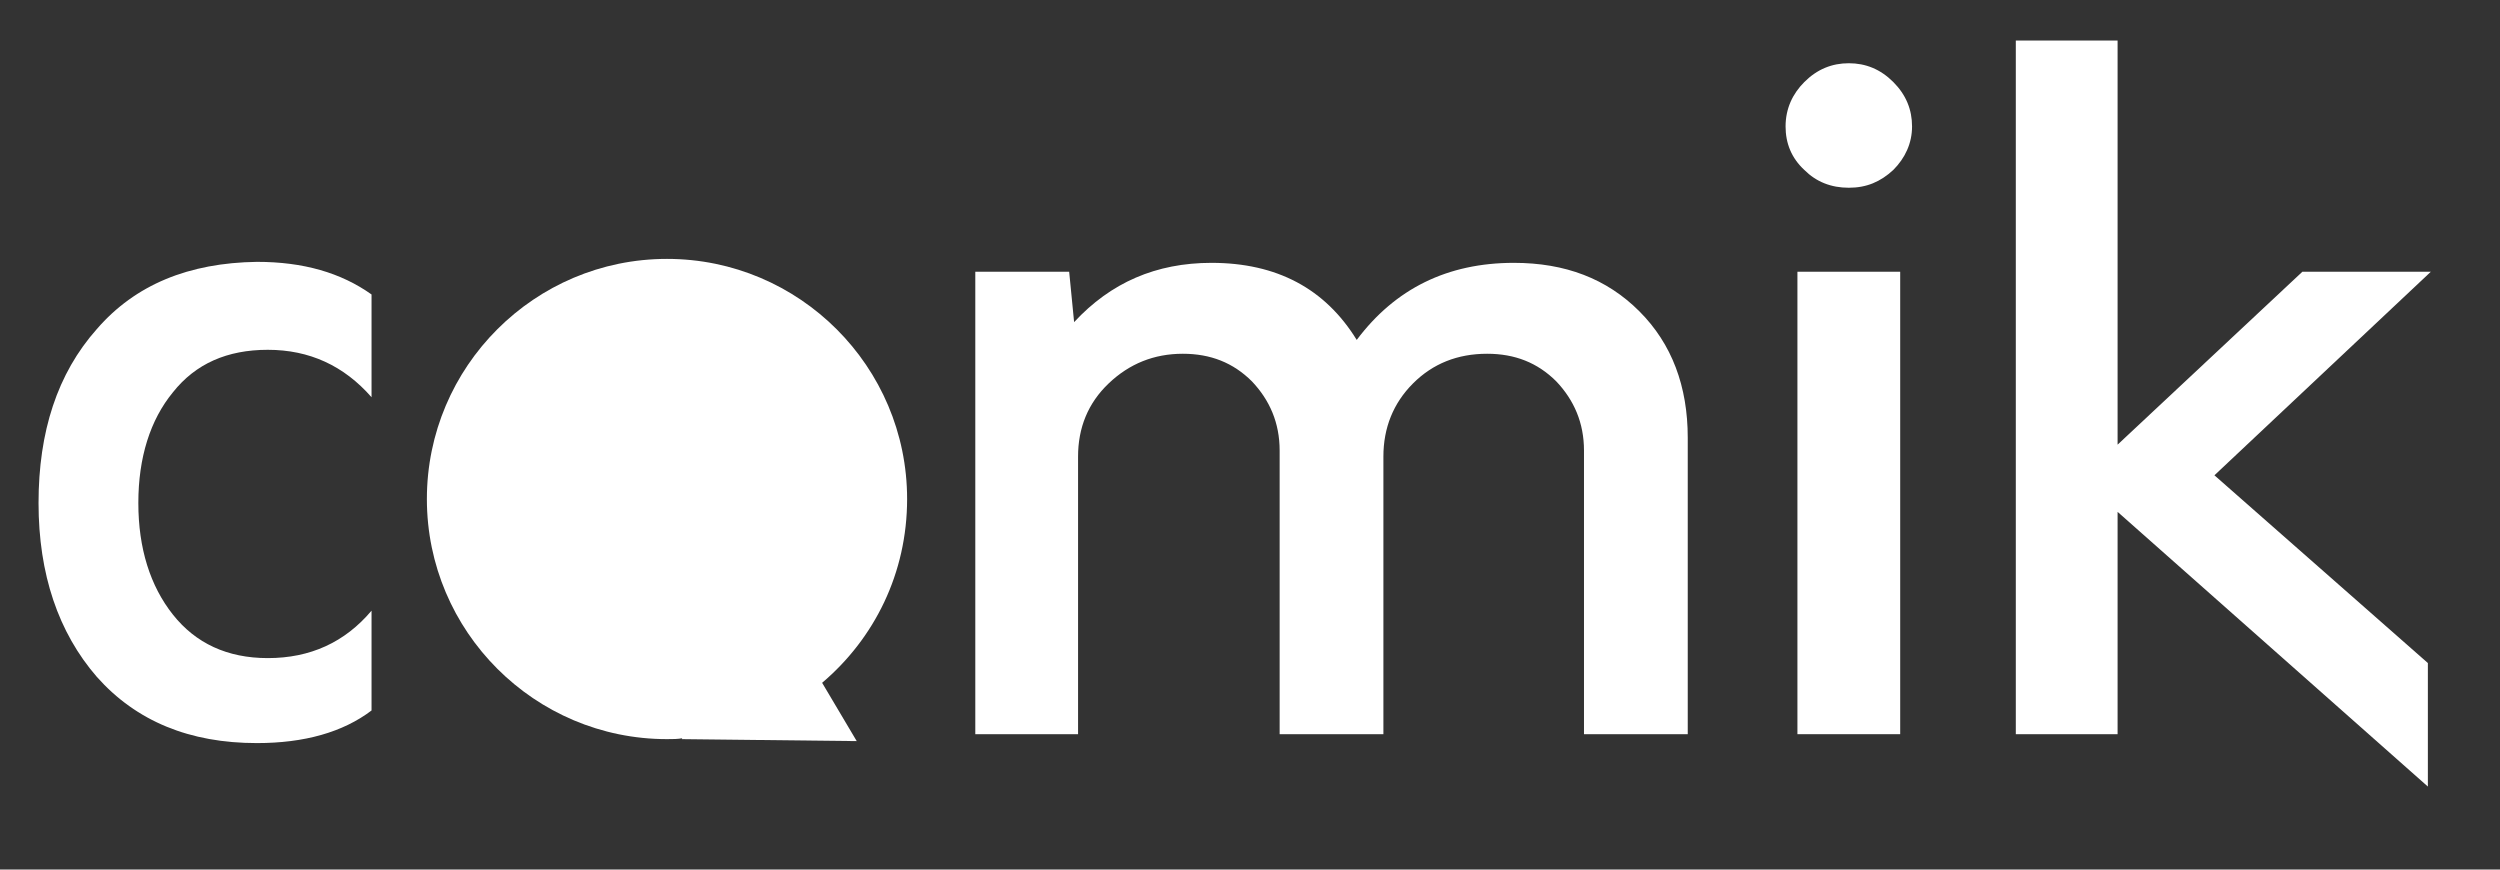 <?xml version="1.0" encoding="utf-8"?>
<!-- Generator: Adobe Illustrator 22.1.0, SVG Export Plug-In . SVG Version: 6.00 Build 0)  -->
<svg version="1.1" id="Capa_1" xmlns="http://www.w3.org/2000/svg" xmlns:xlink="http://www.w3.org/1999/xlink" x="0px" y="0px"
	 viewBox="0 0 253 88" style="enable-background:new 0 0 253 88;" xml:space="preserve">
<rect x="0" y="0" width="253" height="88" fill="#333333" stroke="none"/>
<style type="text/css">
	.st0{fill:#FFFFFF;}
</style>
<g>
	<path class="st0" d="M9.8,33.3c-4,4.5-5.9,10.4-5.9,17.6s2,13.1,5.9,17.6c4,4.5,9.4,6.7,16.2,6.7c4.8,0,8.7-1.1,11.6-3.3V61.8
		c-2.7,3.2-6.2,4.8-10.5,4.8c-4.1,0-7.3-1.5-9.6-4.4S14,55.5,14,50.9s1.2-8.4,3.5-11.2c2.3-2.9,5.5-4.3,9.6-4.3
		c4.2,0,7.7,1.6,10.5,4.8V29.8c-3.1-2.2-6.9-3.3-11.6-3.3C19.1,26.6,13.7,28.8,9.8,33.3z"/>
	<path class="st0" d="M153.2,26.6c-6.7,0-12,2.6-15.9,7.8c-3.2-5.2-8.1-7.8-14.7-7.8c-5.6,0-10.2,2-13.9,6l-0.5-5.1h-9.5v46.8h10.4
		V46.2c0-2.9,1-5.4,3.1-7.4s4.6-3,7.5-3c2.8,0,5.1,0.9,7,2.8c1.8,1.9,2.8,4.2,2.8,7v28.7H140V46.2c0-2.9,1-5.4,3-7.4s4.5-3,7.5-3
		c2.8,0,5.1,0.9,7,2.8c1.8,1.9,2.8,4.2,2.8,7v28.7h10.5v-30c0-5.2-1.6-9.5-4.9-12.8C162.6,28.2,158.4,26.6,153.2,26.6z"/>
	<path class="st0" d="M187.1,6.4c-1.7,0-3.2,0.6-4.5,1.9c-1.2,1.2-1.9,2.7-1.9,4.5c0,1.7,0.6,3.2,1.9,4.4c1.2,1.2,2.7,1.8,4.5,1.8
		s3.2-0.6,4.5-1.8c1.2-1.2,1.9-2.7,1.9-4.4s-0.6-3.2-1.9-4.5C190.3,7,188.8,6.4,187.1,6.4z"/>
	<rect x="181.9" y="27.5" class="st0" width="10.4" height="46.8"/>
	<polygon class="st0" points="246,27.5 233,27.5 214.3,45 214.3,4.1 204,4.1 204,74.3 214.3,74.3 214.3,51.8 245.7,79.6 245.7,67.1 
		224.1,48.1 	"/>
	<path class="st0" d="M91.8,50.5c0-13.4-10.9-24.3-24.3-24.3S43.2,37.1,43.2,50.5s10.9,24.3,24.3,24.3c0.6,0,1.1,0,1.6-0.1
		c0,0-0.1,0-0.1,0.1L86.7,75l-3.5-5.9C88.5,64.6,91.8,58,91.8,50.5z"/>
</g>
</svg>
